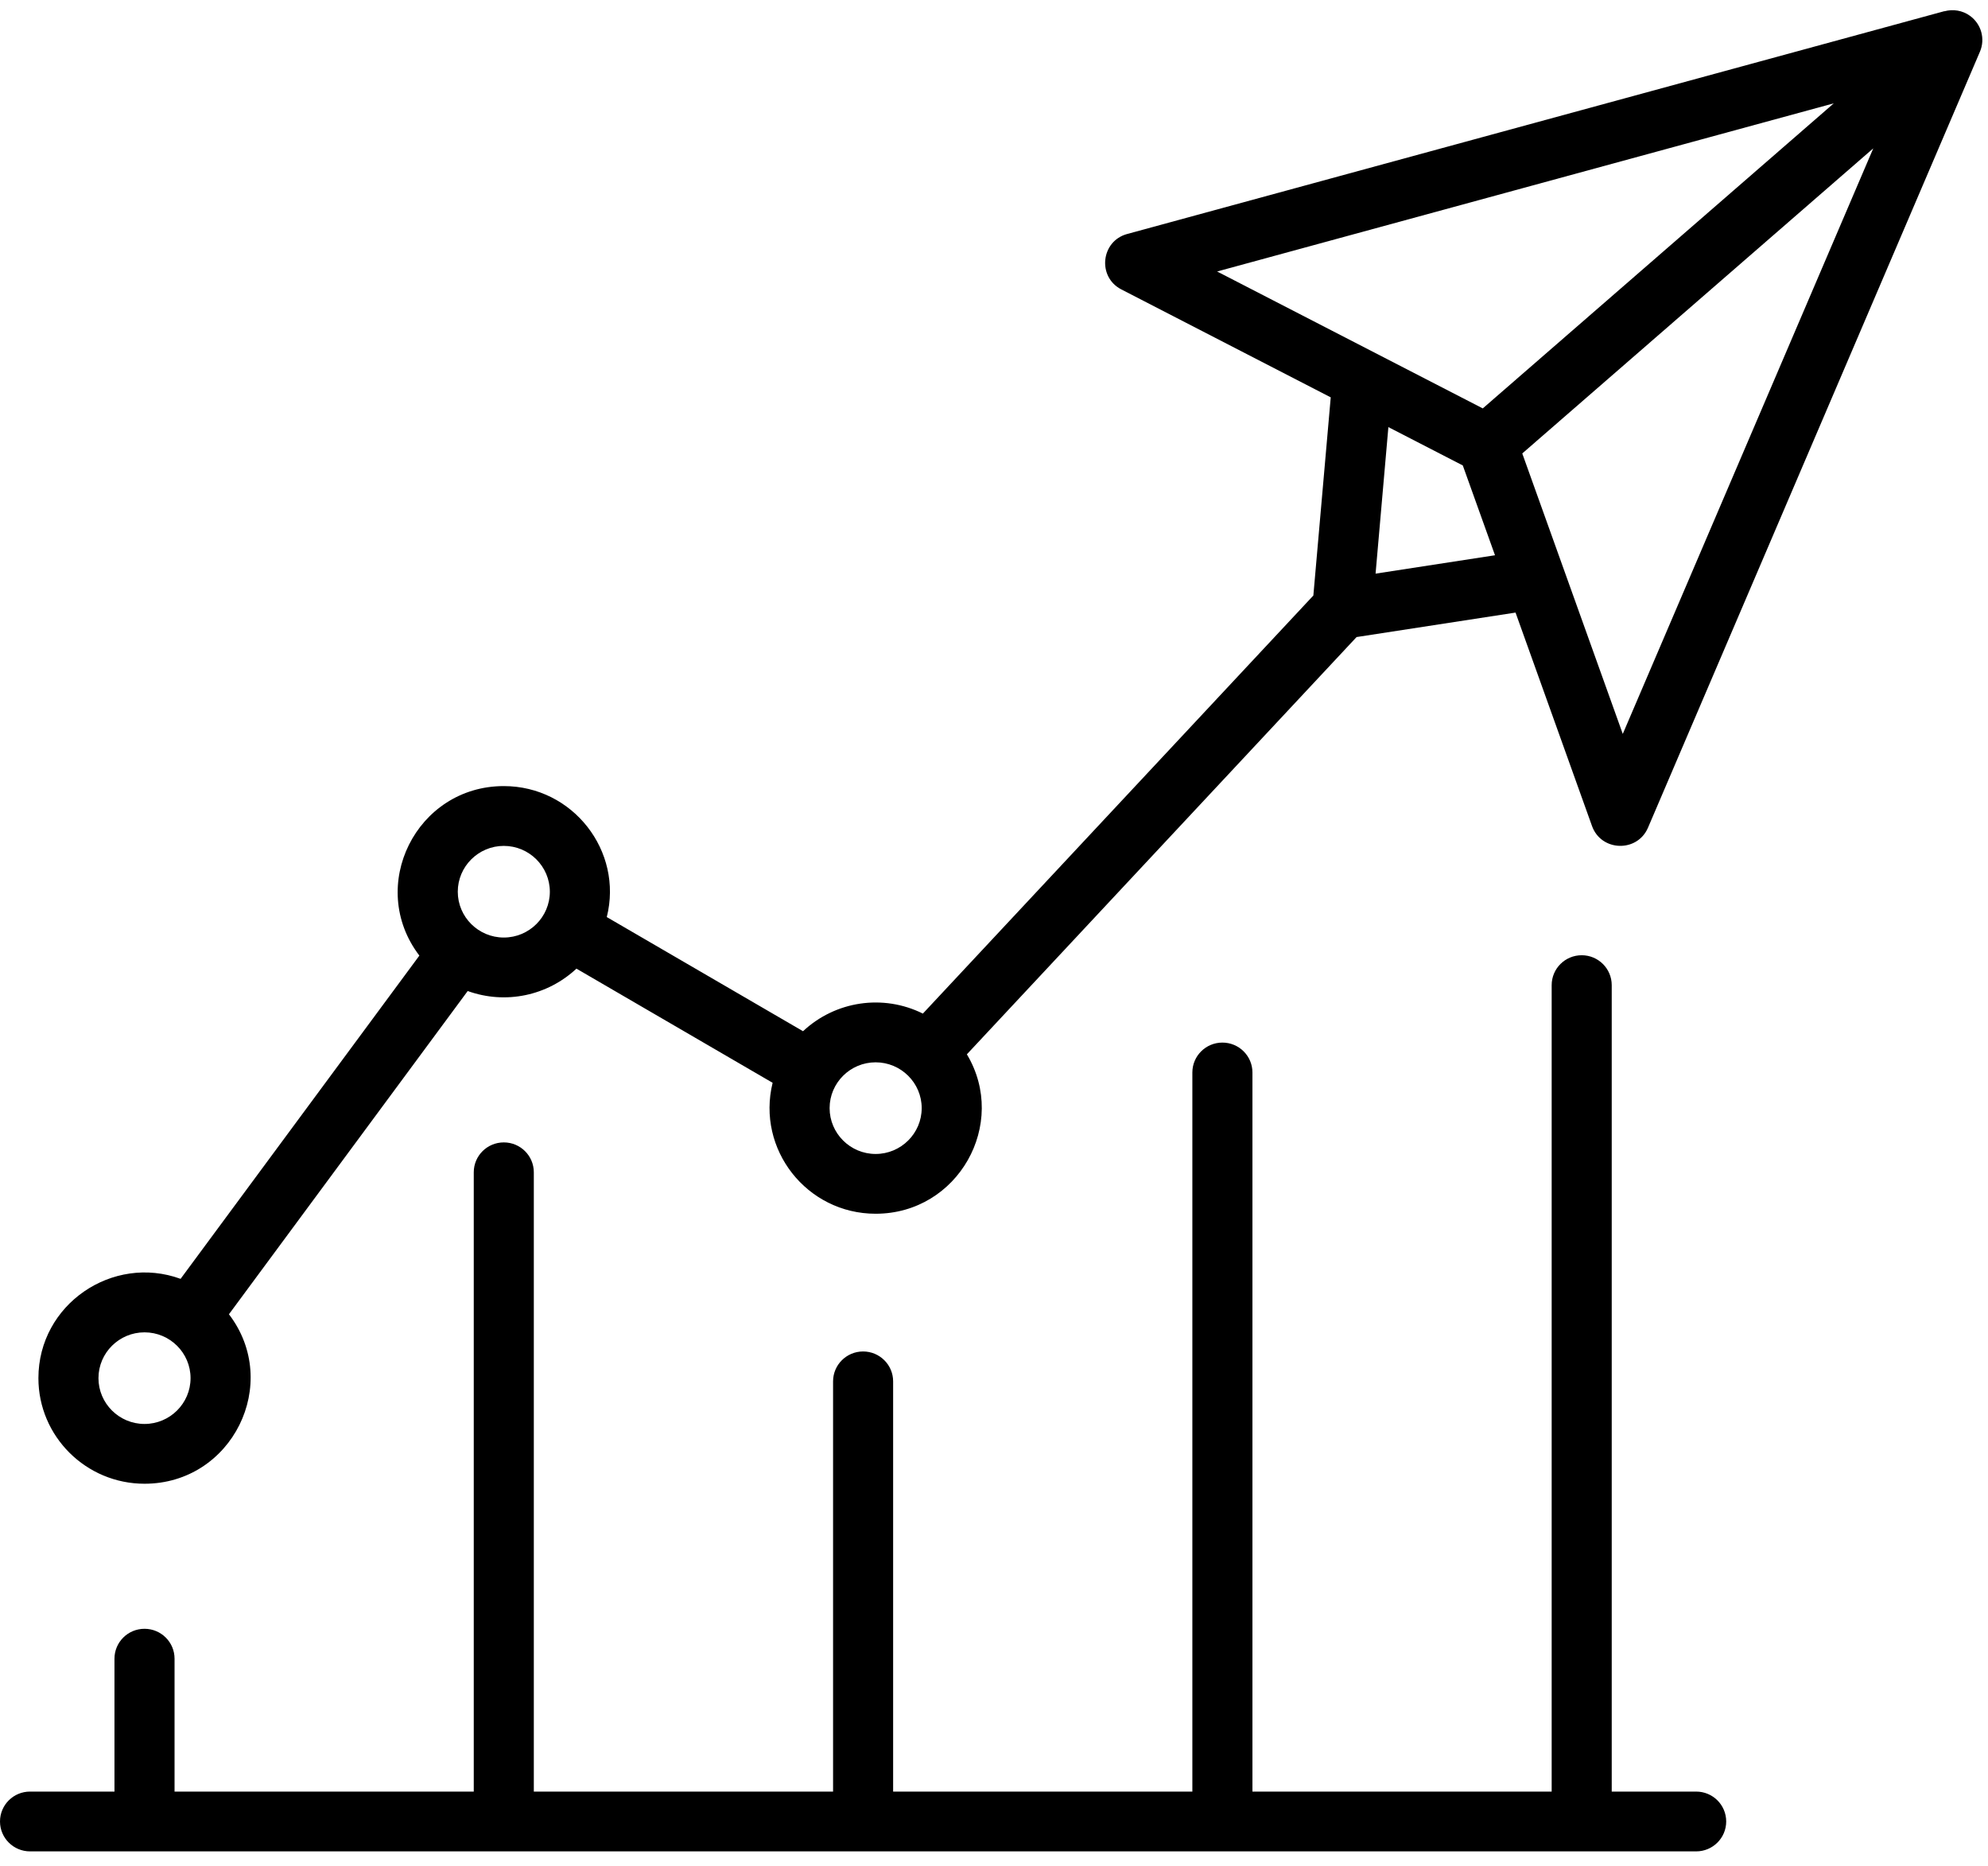 <svg width="81" height="76" viewBox="0 0 81 76" fill="none" xmlns="http://www.w3.org/2000/svg">
<path id="Vector" fill-rule="evenodd" clip-rule="evenodd" d="M70.333 74.197C70.333 74.869 69.784 75.415 69.109 75.415H1.224C0.548 75.415 0 74.869 0 74.197C0 73.523 0.548 72.979 1.224 72.979H4.664V67.566C4.664 66.893 5.212 66.348 5.888 66.348C6.564 66.348 7.112 66.893 7.112 67.566V72.979H19.303V47.753C19.303 47.08 19.851 46.535 20.527 46.535C21.203 46.535 21.75 47.08 21.75 47.753V72.979H33.943V56.269C33.943 55.597 34.491 55.051 35.166 55.051C35.842 55.051 36.39 55.597 36.39 56.269V72.979H48.582V43.687C48.582 43.014 49.13 42.469 49.806 42.469C50.481 42.469 51.03 43.014 51.03 43.687V72.979H63.222V40.129C63.222 39.456 63.77 38.911 64.445 38.911C65.121 38.911 65.669 39.457 65.669 40.129V72.979H69.109C69.785 72.979 70.333 73.523 70.333 74.197ZM66.119 29.896L62.024 18.471L76.326 6.043L66.119 29.896ZM56.047 23.367L56.569 17.398L59.601 18.96L60.913 22.618L56.047 23.367ZM35.677 47.006C36.711 47.006 37.554 46.168 37.554 45.138C37.554 44.111 36.711 43.273 35.677 43.273C34.643 43.273 33.802 44.111 33.802 45.138C33.802 46.167 34.643 47.006 35.677 47.006ZM20.527 38.19C19.494 38.19 18.652 37.354 18.652 36.324C18.652 35.295 19.494 34.457 20.527 34.457C21.561 34.457 22.403 35.295 22.403 36.324C22.403 37.354 21.561 38.19 20.527 38.19ZM5.888 58.004C6.922 58.004 7.764 57.167 7.764 56.138C7.764 55.108 6.922 54.272 5.888 54.272C4.854 54.272 4.012 55.108 4.012 56.138C4.012 57.167 4.854 58.004 5.888 58.004ZM74.717 4.209L49.591 11.059L60.415 16.636L74.717 4.209ZM80.265 0.644C79.957 0.421 79.574 0.364 79.224 0.459L79.222 0.455L45.924 9.532C44.855 9.823 44.702 11.281 45.686 11.788L54.22 16.186L53.512 24.258L37.602 41.288C35.976 40.48 34.033 40.777 32.719 42.006L24.723 37.356C25.399 34.672 23.344 32.021 20.527 32.021C16.961 32.021 14.932 36.101 17.087 38.926L7.358 52.093C4.594 51.085 1.565 53.126 1.565 56.138C1.565 58.51 3.504 60.439 5.888 60.439C9.463 60.439 11.48 56.349 9.328 53.536L19.056 40.369C20.604 40.926 22.307 40.559 23.487 39.457L31.48 44.107C30.813 46.819 32.874 49.441 35.677 49.441C39.039 49.441 41.091 45.781 39.395 42.947L55.273 25.95L61.75 24.953L64.866 33.648C65.24 34.691 66.71 34.734 67.146 33.717L80.671 2.107C80.895 1.584 80.727 0.978 80.265 0.644Z" fill="black"/>
</svg>
